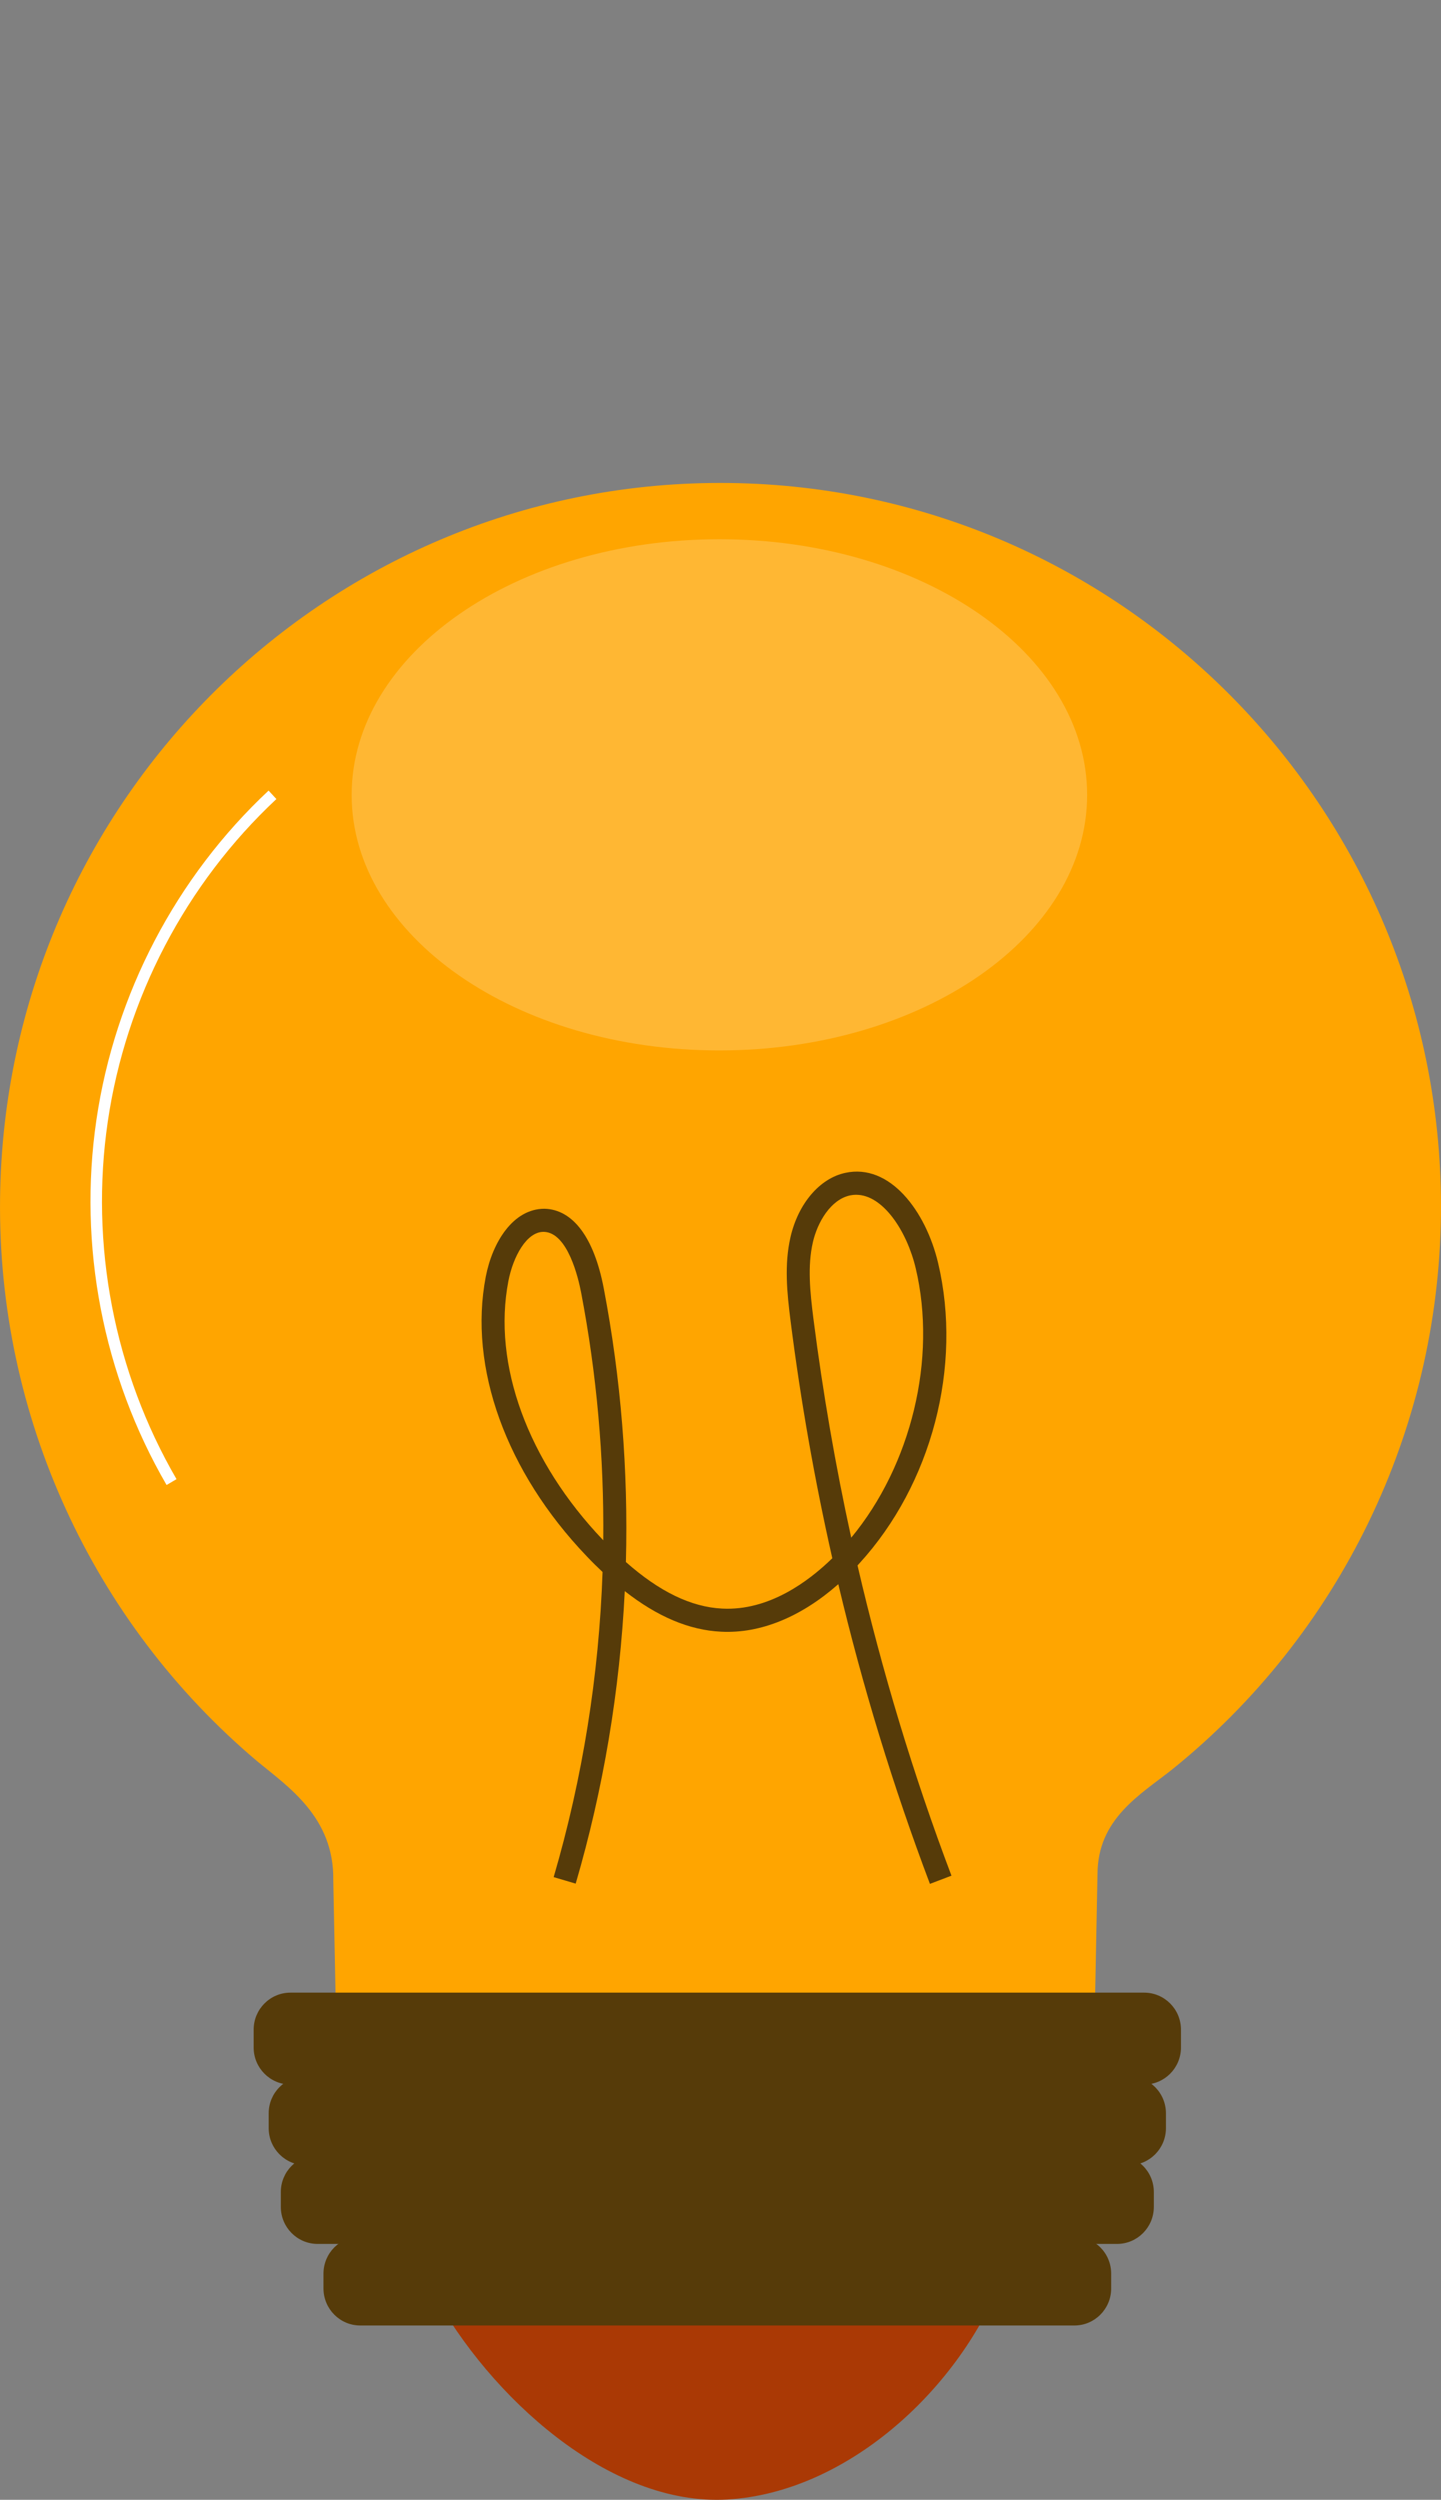 <svg viewBox="0 0 429.65 745.3" xmlns="http://www.w3.org/2000/svg" xmlns:xlink="http://www.w3.org/1999/xlink" id="Layer_1" overflow="hidden"><rect x="0" y="0" width="429.65" height="745.3" fill="#808080" stroke="none"/><defs><clipPath id="clippath"><rect x="0" y="0" width="429.65" height="745.3" stroke-width="0" fill="none"/></clipPath><clipPath id="clippath-2"><rect x="104.85" y="160.77" width="219.29" height="152.41" stroke-width="0" fill="none"/></clipPath></defs><g clip-path="url(#clippath)"><path d="M217.35 144C98.71 142.6 1.41 238.09 0.02 357.28-0.74 421.96 27.42 483.57 76.74 525.15 85.82 532.67 99.68 541.77 99.37 560.62 99.37 561.2 100.32 607.78 100.32 607.78L326.27 607.78C326.27 607.78 327.23 559.38 327.23 558.83 327.23 542.23 340.02 535.07 349.44 527.59 399.42 487.33 428.84 426.71 429.63 362.35 431.03 243.16 335.99 145.4 217.35 144" stroke-width="0" fill="#FFA500"/><g opacity="0.2"><g clip-path="url(#clippath-2)"><path d="M324.14 237.01C324.14 279.03 275.19 313.18 214.49 313.18 153.79 313.18 104.85 279.03 104.85 237.01 104.85 194.99 153.79 160.77 214.49 160.77 275.19 160.77 324.14 194.92 324.14 237.01" stroke-width="0" fill="#FFFFFF"/></g></g><path d="M49.66 442.73C30.67 410.01 23.24 371.34 28.75 333.86 34.25 296.39 52.48 261.53 80.08 235.71L82.41 238.23C55.38 263.52 37.53 297.65 32.14 334.37 26.75 371.07 34.02 408.94 52.63 441L49.67 442.74Z" stroke-width="0" fill="#FFFFFF"/><path d="M277.27 561.67C266.31 532.65 257.17 502.78 249.95 472.31 238.88 482.07 226.73 487.09 214.99 486.48 205.51 486.01 196.04 482.03 186.28 474.38 184.82 503.94 179.93 533.27 171.65 561.59L165.08 559.65C173.71 530.15 178.59 499.5 179.66 468.68 178.08 467.2 176.49 465.63 174.9 463.95 150.87 438.81 139.63 407.66 144.84 380.63 146.82 370.38 152.97 360.38 162.34 360.38 170.85 360.59 177.13 369.01 180.01 384.07 185.15 410.98 187.34 438.41 186.62 465.71 196.65 474.58 206.1 479.13 215.33 479.59 229.21 480.3 241 471.56 248.16 464.58 242.91 441.36 238.76 417.8 235.74 394.02 234.64 385.42 233.82 377.02 235.69 368.86 237.98 358.85 244.39 351.32 252.03 349.68 265.29 346.79 276.02 361.01 279.7 376.52 287.01 407.36 277.8 442.53 256.24 466.11 256.05 466.32 255.86 466.52 255.68 466.72 262.99 498.28 272.34 529.21 283.69 559.22L277.28 561.66ZM162.04 367.27C157.02 367.27 152.99 374.62 151.58 381.95 146.79 406.78 157.36 435.65 179.84 459.19 179.85 459.19 179.87 459.21 179.87 459.22 180.12 434.5 177.93 409.72 173.27 385.38 172.47 381.17 169.3 367.45 162.16 367.27L162.04 367.27M255.31 356.21C254.69 356.21 254.08 356.27 253.46 356.4 247.72 357.63 243.75 364.32 242.36 370.4 240.74 377.46 241.52 385.19 242.53 393.15 245.33 415.14 249.1 436.94 253.8 458.45 271.71 436.82 279.42 405.08 273.03 378.12 270.36 366.88 263.19 356.22 255.31 356.22" stroke-width="0" fill="#563B09"/><path d="M341.14 621.49 86.62 621.49C80.55 621.49 75.63 616.55 75.63 610.45L75.63 605.13C75.63 599.03 80.55 594.09 86.62 594.09L341.13 594.09C347.2 594.09 352.12 599.03 352.12 605.13L352.12 610.45C352.12 616.55 347.2 621.49 341.13 621.49" stroke-width="0" fill="#563B09"/><path d="M336.65 645.53 91.1 645.53C85.03 645.53 80.11 640.59 80.11 634.49L80.11 630.07C80.11 623.97 85.03 619.03 91.1 619.03L336.65 619.03C342.72 619.03 347.64 623.97 347.64 630.07L347.64 634.49C347.64 640.59 342.72 645.53 336.65 645.53" stroke-width="0" fill="#563B09"/><path d="M129.03 683.34C145.98 714.49 181.64 747.3 216.91 745.21 252.18 743.12 285.27 713.01 298.46 680.08L129.03 683.34Z" stroke-width="0" fill="#AA3905"/><path d="M320.32 693.33 107.44 693.33C101.37 693.33 96.45 688.39 96.45 682.29L96.45 677.86C96.45 671.76 101.37 666.82 107.44 666.82L320.32 666.82C326.39 666.82 331.31 671.76 331.31 677.86L331.31 682.29C331.31 688.39 326.39 693.33 320.32 693.33" stroke-width="0" fill="#563B09"/><path d="M333.04 669.01 94.72 669.01C88.65 669.01 83.73 664.07 83.73 657.97L83.73 653.54C83.73 647.44 88.65 642.5 94.72 642.5L333.04 642.5C339.11 642.5 344.03 647.44 344.03 653.54L344.03 657.97C344.03 664.07 339.11 669.01 333.04 669.01" stroke-width="0" fill="#563B09"/></g></svg>